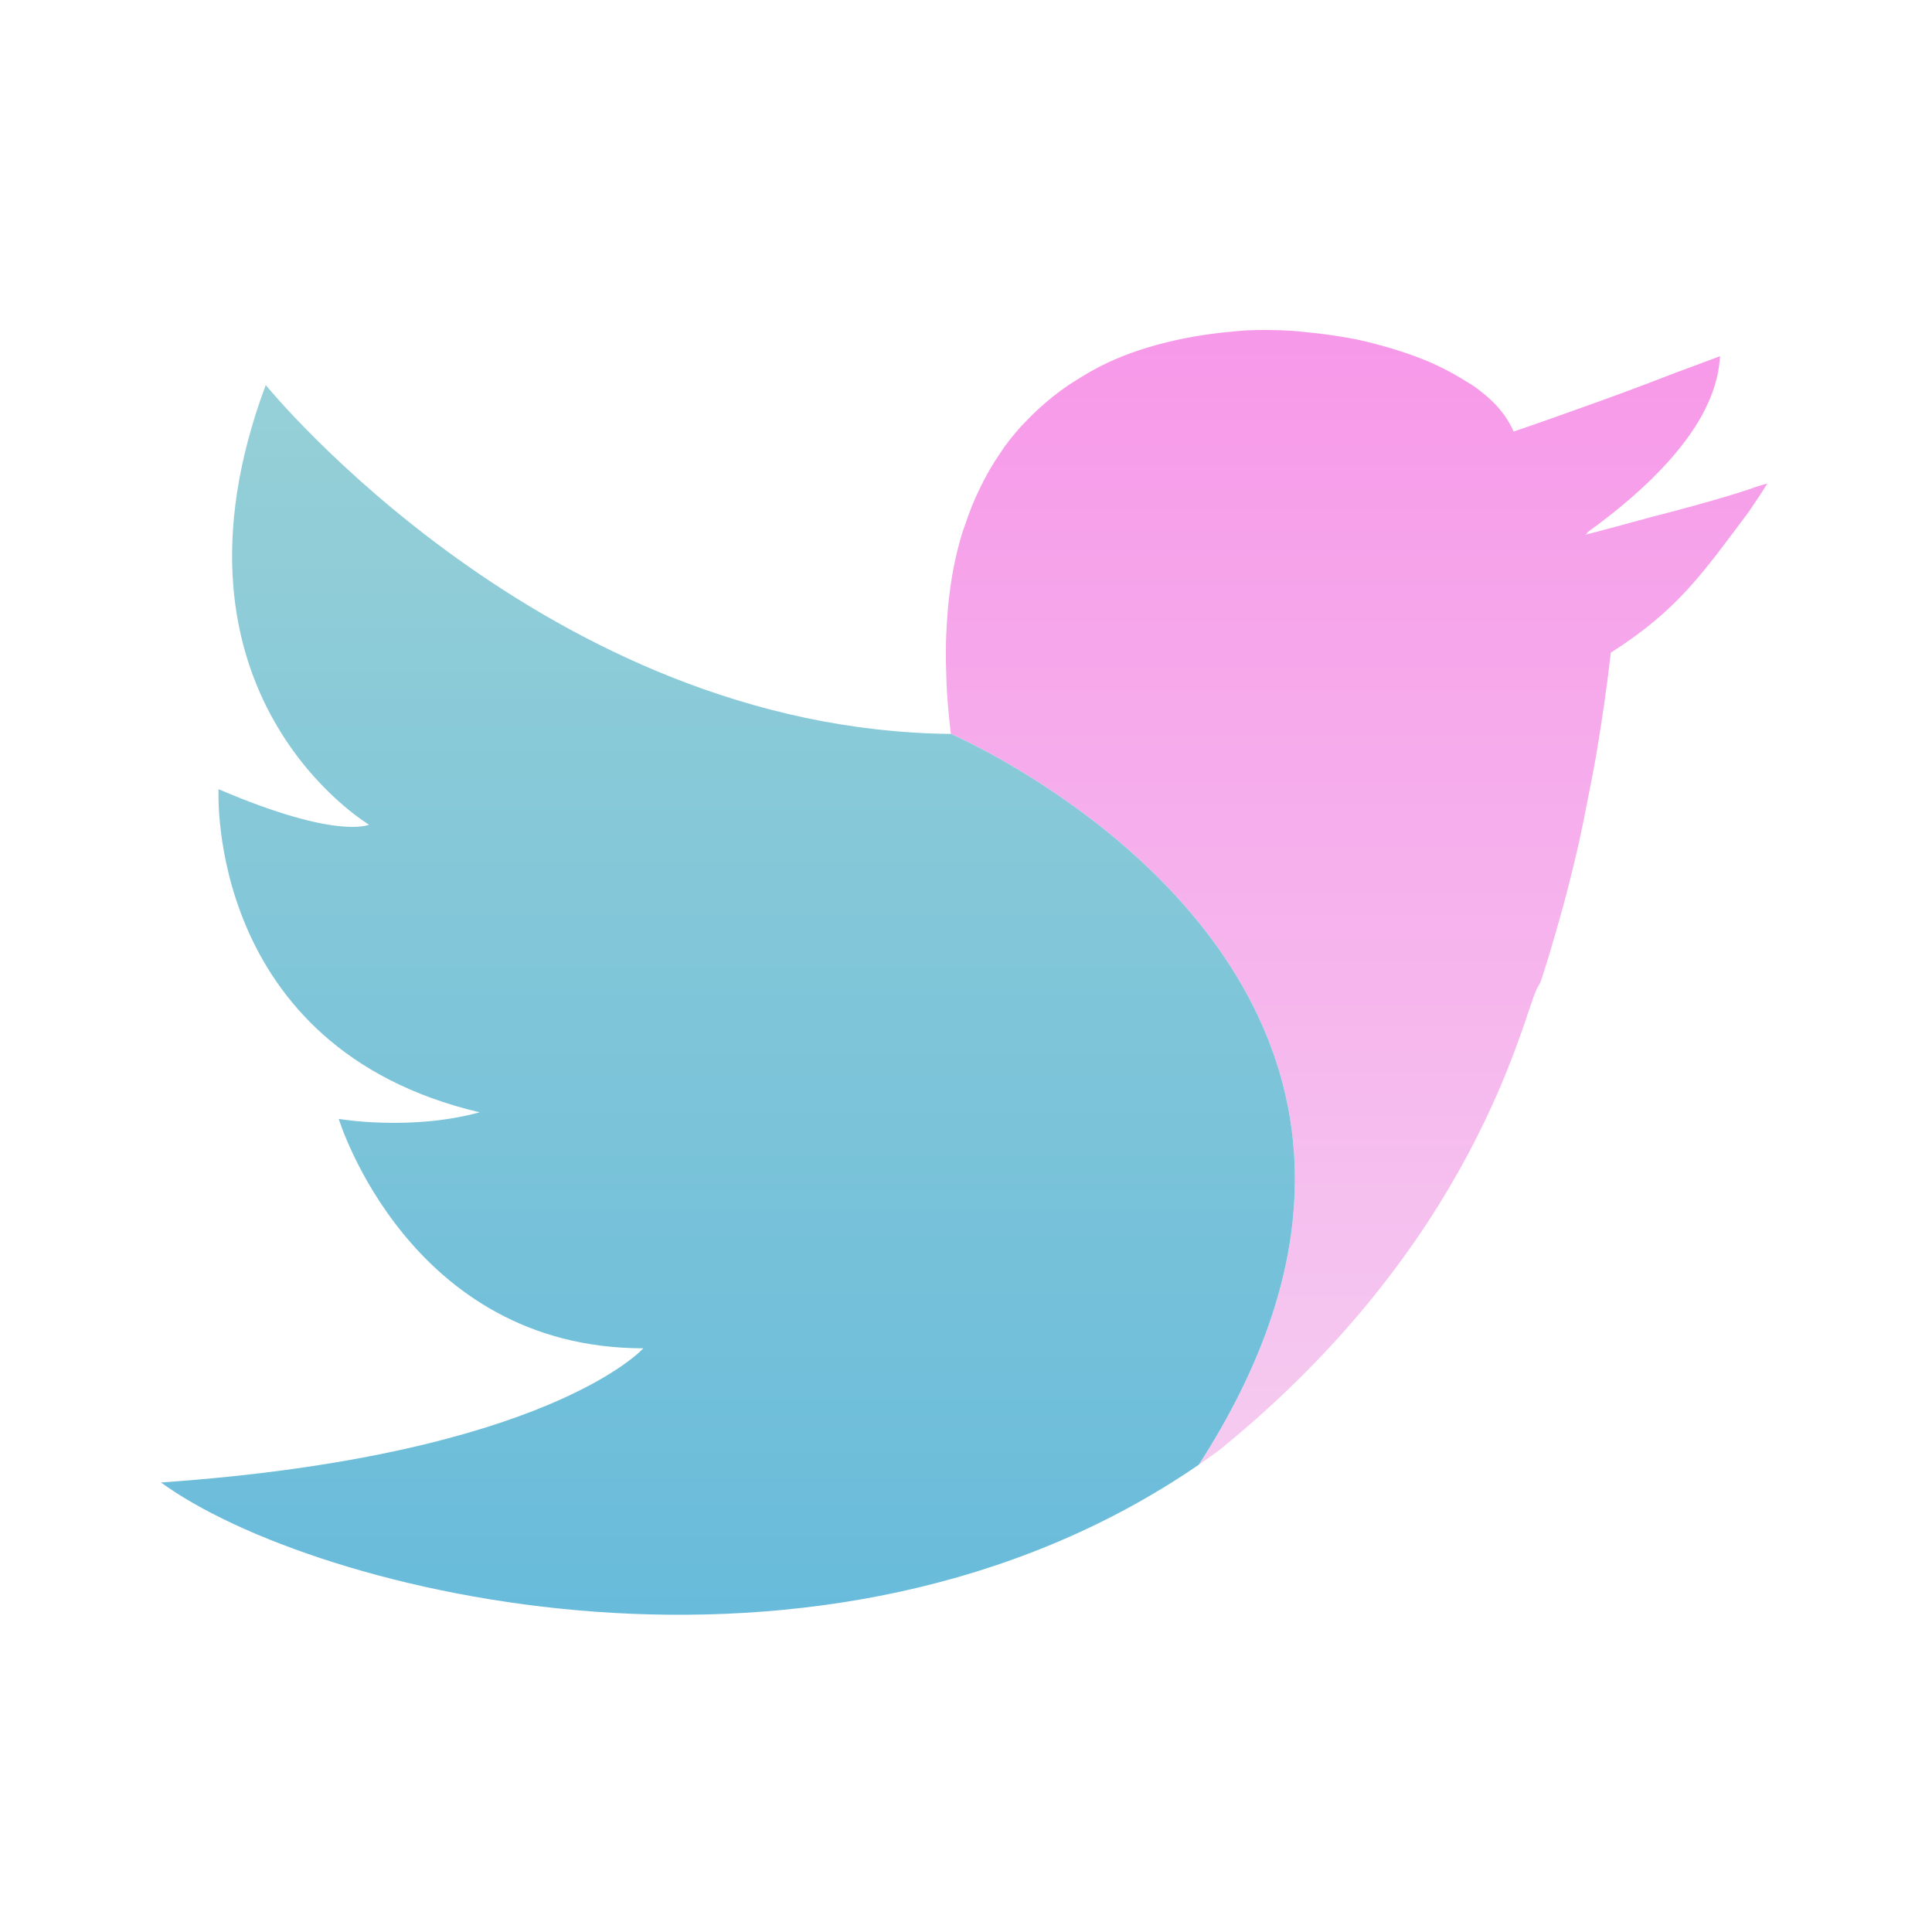 <?xml version="1.0" encoding="UTF-8" standalone="no"?>
<!-- Created with Inkscape (http://www.inkscape.org/) -->

<svg
   xmlns:dc="http://purl.org/dc/elements/1.1/"
   xmlns:cc="http://creativecommons.org/ns#"
   xmlns:rdf="http://www.w3.org/1999/02/22-rdf-syntax-ns#"
   xmlns:svg="http://www.w3.org/2000/svg"
   xmlns="http://www.w3.org/2000/svg"
   xmlns:xlink="http://www.w3.org/1999/xlink"
   xmlns:sodipodi="http://sodipodi.sourceforge.net/DTD/sodipodi-0.dtd"
   xmlns:inkscape="http://www.inkscape.org/namespaces/inkscape"
   width="48"
   height="48"
   id="svg5453"
   version="1.1"
   inkscape:version="0.91 r13725"
   sodipodi:docname="corebird.svg">
  <defs
     id="defs5455">
    <linearGradient
       inkscape:collect="always"
       id="linearGradient4232">
      <stop
         style="stop-color:#f5cbf0;stop-opacity:1;"
         offset="0"
         id="stop4234" />
      <stop
         style="stop-color:#f792e8;stop-opacity:1"
         offset="1"
         id="stop4236" />
    </linearGradient>
    <linearGradient
       inkscape:collect="always"
       id="linearGradient4249">
      <stop
         style="stop-color:#68bbdb;stop-opacity:1"
         offset="0"
         id="stop4251" />
      <stop
         style="stop-color:#9ed3d6;stop-opacity:1"
         offset="1"
         id="stop4253" />
    </linearGradient>
    <linearGradient
       inkscape:collect="always"
       xlink:href="#linearGradient4249"
       id="linearGradient4226"
       gradientUnits="userSpaceOnUse"
       gradientTransform="matrix(1.173,0,0,1.173,-397.439,-586.623)"
       x1="360.306"
       y1="534.584"
       x2="360.306"
       y2="503.798" />
    <linearGradient
       inkscape:collect="always"
       xlink:href="#linearGradient4232"
       id="linearGradient4238"
       x1="33.705"
       y1="36.391"
       x2="33.705"
       y2="4.607"
       gradientUnits="userSpaceOnUse" />
  </defs>
  <sodipodi:namedview
     id="base"
     pagecolor="#ffffff"
     bordercolor="#666666"
     borderopacity="1.0"
     inkscape:pageopacity="0"
     inkscape:pageshadow="2"
     inkscape:zoom="8"
     inkscape:cx="43.790833"
     inkscape:cy="26.516928"
     inkscape:document-units="px"
     inkscape:current-layer="layer1"
     showgrid="true"
     fit-margin-top="0"
     fit-margin-left="0"
     fit-margin-right="0"
     fit-margin-bottom="0"
     inkscape:window-width="1486"
     inkscape:window-height="1111"
     inkscape:window-x="1070"
     inkscape:window-y="295"
     inkscape:window-maximized="0"
     inkscape:showpageshadow="false"
     borderlayer="true"
     showguides="true"
     inkscape:snap-bbox="true"
     inkscape:bbox-nodes="false"
     inkscape:snap-grids="false"
     inkscape:object-nodes="true"
     inkscape:snap-global="false"
     inkscape:snap-bbox-edge-midpoints="true">
    <inkscape:grid
       type="xygrid"
       id="grid4063" />
    <sodipodi:guide
       position="1.1650391e-05,48"
       orientation="4,0"
       id="guide4146" />
    <sodipodi:guide
       position="1.1650391e-05,44"
       orientation="0,48"
       id="guide4148" />
    <sodipodi:guide
       position="48,44"
       orientation="-4,0"
       id="guide4150" />
    <sodipodi:guide
       position="48,48"
       orientation="0,-48"
       id="guide4152" />
    <sodipodi:guide
       position="1.1650391e-05,4"
       orientation="4,0"
       id="guide4154" />
    <sodipodi:guide
       position="1.1650391e-05,2.6367188e-05"
       orientation="0,48"
       id="guide4156" />
    <sodipodi:guide
       position="48,2.6367188e-05"
       orientation="-4,0"
       id="guide4158" />
    <sodipodi:guide
       position="48,4"
       orientation="0,-48"
       id="guide4160" />
    <sodipodi:guide
       position="48,48"
       orientation="0,-4"
       id="guide4162" />
    <sodipodi:guide
       position="44,48"
       orientation="48,0"
       id="guide4164" />
    <sodipodi:guide
       position="44,2.6367188e-05"
       orientation="0,4"
       id="guide4166" />
    <sodipodi:guide
       position="48,2.6367188e-05"
       orientation="-48,0"
       id="guide4168" />
    <sodipodi:guide
       position="4,48"
       orientation="0,-4"
       id="guide4170" />
    <sodipodi:guide
       position="4.2167969e-05,48"
       orientation="48,0"
       id="guide4172" />
    <sodipodi:guide
       position="4.2167969e-05,2.6367188e-05"
       orientation="0,4"
       id="guide4174" />
    <sodipodi:guide
       position="4,2.6367188e-05"
       orientation="-48,0"
       id="guide4176" />
  </sodipodi:namedview>
  <g
     inkscape:label="Capa 1"
     inkscape:groupmode="layer"
     id="layer1"
     transform="translate(-384.571,-499.798)">
    <path
       style="opacity:1;fill:url(#linearGradient4238);fill-opacity:1;fill-rule:evenodd;stroke:none;stroke-width:1px;stroke-linecap:butt;stroke-linejoin:miter;stroke-opacity:1"
       d="M 30.982 8.207 C 30.834 8.215 30.686 8.232 30.537 8.246 C 30.345 8.262 30.154 8.287 29.963 8.314 C 29.302 8.411 28.652 8.567 28.039 8.793 C 27.923 8.838 27.806 8.883 27.691 8.934 C 27.641 8.955 27.591 8.978 27.541 9 C 27.238 9.141 26.948 9.309 26.666 9.492 C 26.627 9.517 26.587 9.54 26.549 9.566 C 26.275 9.753 26.014 9.962 25.768 10.191 C 25.684 10.269 25.604 10.35 25.523 10.434 C 25.468 10.491 25.411 10.546 25.357 10.605 C 25.223 10.756 25.092 10.915 24.969 11.082 C 24.966 11.086 24.964 11.09 24.961 11.094 C 24.917 11.154 24.877 11.221 24.834 11.283 C 24.75 11.406 24.669 11.531 24.592 11.662 C 24.544 11.745 24.499 11.832 24.453 11.918 C 24.388 12.041 24.325 12.168 24.266 12.299 C 24.227 12.383 24.19 12.469 24.154 12.557 C 24.091 12.711 24.033 12.871 23.979 13.035 C 23.951 13.116 23.921 13.194 23.896 13.277 C 23.822 13.525 23.758 13.782 23.703 14.051 C 23.701 14.063 23.698 14.077 23.695 14.09 C 23.645 14.345 23.606 14.61 23.574 14.885 C 23.563 14.979 23.556 15.077 23.547 15.174 C 23.529 15.375 23.516 15.581 23.508 15.793 C 23.503 15.914 23.501 16.036 23.5 16.16 C 23.498 16.362 23.502 16.572 23.51 16.783 C 23.515 16.918 23.518 17.05 23.527 17.189 C 23.549 17.527 23.579 17.873 23.625 18.234 C 23.625 18.234 24.648 18.673 25.986 19.553 C 29.6 21.927 35.51 27.517 29.783 36.391 C 29.787 36.388 29.791 36.387 29.795 36.385 C 29.962 36.27 30.126 36.15 30.291 36.029 C 30.296 36.025 30.301 36.021 30.307 36.018 C 30.311 36.014 30.314 36.011 30.318 36.008 C 33.437 33.473 35.314 30.838 36.445 28.725 C 36.456 28.704 36.467 28.684 36.479 28.664 C 36.49 28.642 36.502 28.621 36.514 28.6 C 36.517 28.593 36.518 28.588 36.521 28.582 C 36.812 28.03 37.054 27.514 37.254 27.049 C 37.859 25.637 38.091 24.678 38.219 24.5 C 38.237 24.474 38.255 24.434 38.273 24.404 C 38.443 23.894 38.598 23.362 38.75 22.822 C 38.8 22.643 38.851 22.464 38.898 22.281 C 39.021 21.816 39.137 21.339 39.246 20.852 C 39.317 20.532 39.381 20.203 39.445 19.873 C 39.525 19.469 39.606 19.066 39.676 18.646 C 39.806 17.86 39.925 17.056 40.02 16.215 C 41.685 15.156 42.295 14.252 43.445 12.719 C 43.599 12.487 43.75 12.274 43.91 12.012 C 43.804 12.044 43.776 12.05 43.674 12.08 C 43.464 12.158 42.741 12.407 40.975 12.859 C 39.991 13.131 39.383 13.287 39.383 13.287 C 39.383 13.287 39.454 13.239 39.465 13.232 C 39.443 13.237 39.432 13.241 39.41 13.246 C 41.05 12.067 41.862 11.078 42.279 10.33 C 42.34 10.217 42.397 10.103 42.449 9.984 C 42.72 9.372 42.719 8.968 42.734 8.85 C 42.106 9.088 42.103 9.082 41.619 9.264 C 40.711 9.618 39.947 9.898 39.139 10.184 C 38.048 10.576 37.605 10.721 37.605 10.721 C 37.546 10.58 37.465 10.447 37.375 10.316 C 37.353 10.286 37.33 10.256 37.307 10.227 C 37.262 10.167 37.209 10.11 37.158 10.053 C 37.158 10.052 37.157 10.051 37.156 10.051 C 37.032 9.92 36.884 9.794 36.723 9.672 C 36.705 9.658 36.688 9.644 36.67 9.631 C 36.586 9.57 36.487 9.515 36.395 9.457 C 36.231 9.354 36.055 9.254 35.867 9.16 C 35.764 9.109 35.662 9.058 35.553 9.01 C 35.348 8.92 35.128 8.839 34.902 8.762 C 34.715 8.698 34.523 8.64 34.324 8.586 C 34.113 8.528 33.899 8.473 33.676 8.428 C 33.508 8.394 33.337 8.367 33.164 8.34 C 32.96 8.308 32.751 8.283 32.541 8.262 C 32.372 8.245 32.203 8.224 32.031 8.215 C 31.688 8.196 31.342 8.193 30.992 8.207 C 30.989 8.207 30.986 8.207 30.982 8.207 z "
       transform="translate(384.571,499.798)"
       id="path4212" />
    <path
       style="opacity:1;fill:url(#linearGradient4226);fill-opacity:1;fill-rule:evenodd;stroke:none;stroke-width:1px;stroke-linecap:butt;stroke-linejoin:miter;stroke-opacity:1"
       d="M 6.602 9.566 C 3.734 17.259 9.168 20.488 9.168 20.488 C 9.168 20.488 8.394 20.878 5.43 19.607 C 5.43 19.607 5.1 26.028 11.916 27.635 C 10.194 28.106 8.416 27.799 8.416 27.799 C 8.416 27.799 10.157 33.498 15.984 33.498 C 15.984 33.498 13.606 36.162 4 36.832 C 7.766 39.579 20.449 42.797 29.783 36.391 C 35.51 27.517 29.6 21.927 25.986 19.553 C 24.648 18.673 23.625 18.234 23.625 18.234 C 13.557 18.133 6.602 9.566 6.602 9.566 z "
       transform="translate(384.571,499.798)"
       id="path4217" />
  </g>
</svg>
